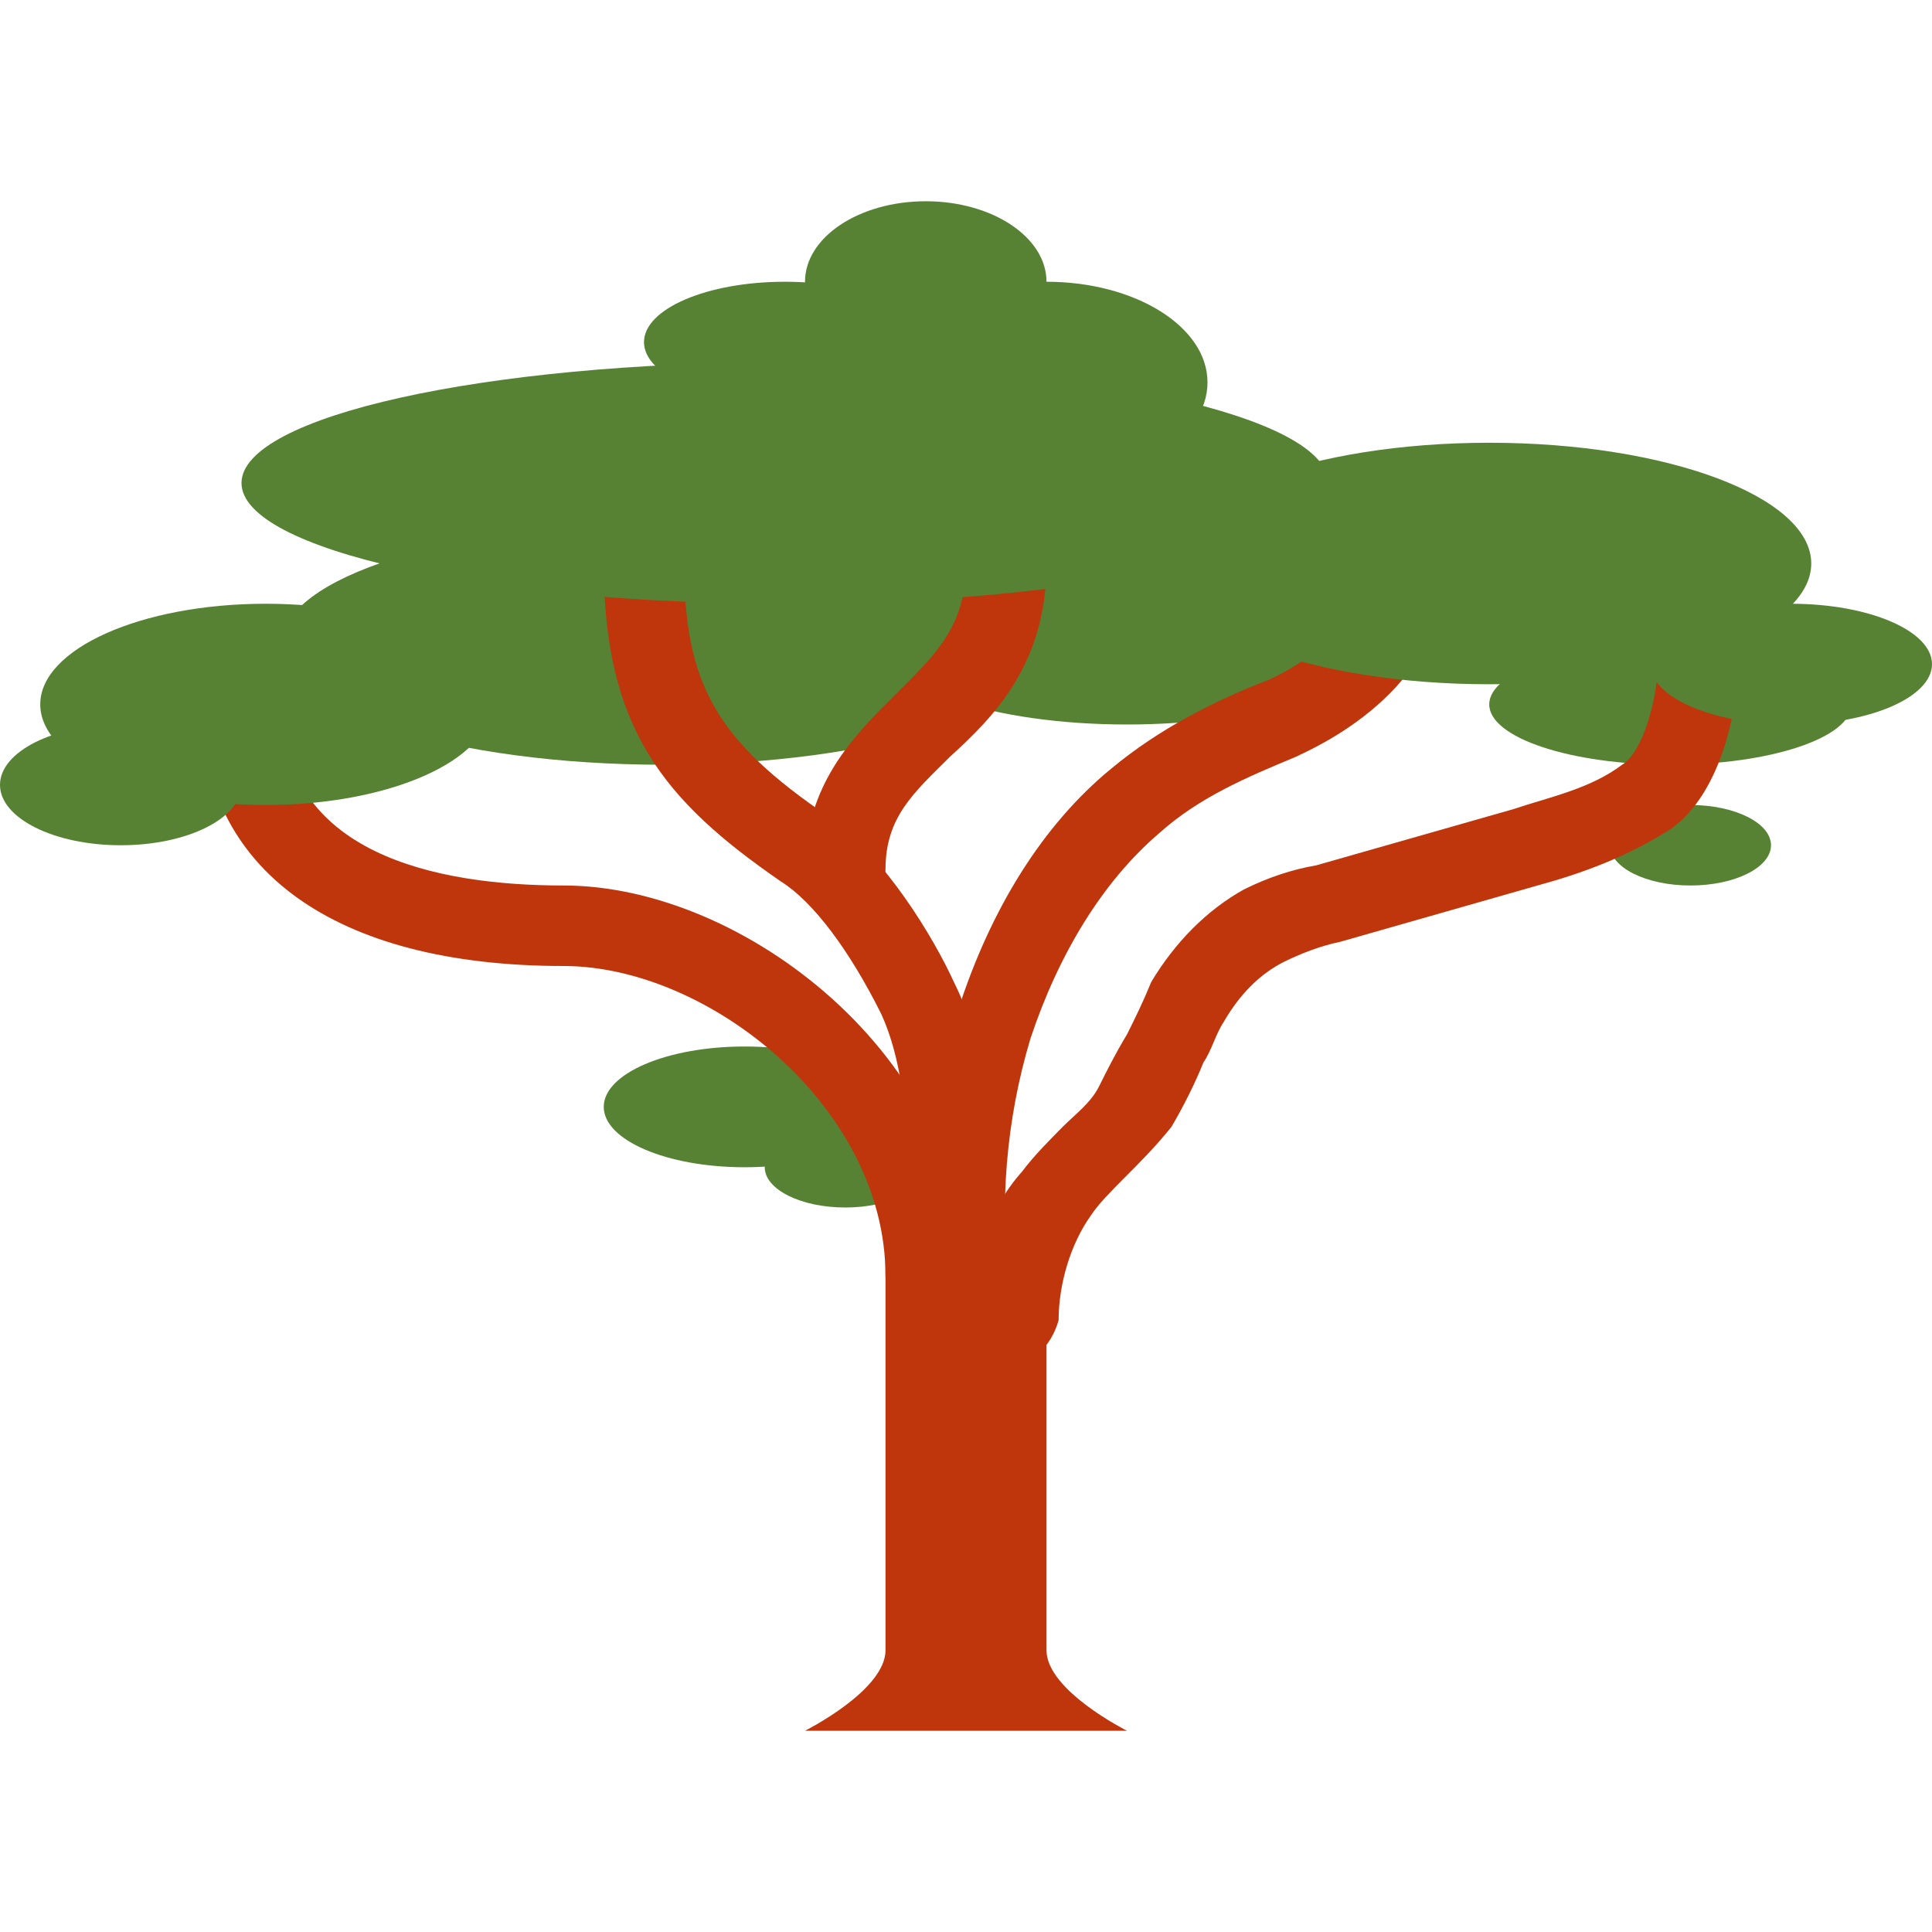 <?xml version="1.0" encoding="UTF-8"?>
<svg xmlns="http://www.w3.org/2000/svg" xmlns:xlink="http://www.w3.org/1999/xlink" width="48pt" height="48pt" viewBox="0 0 48 48" version="1.1">
<g id="surface6668">
<path style=" stroke:none;fill-rule:nonzero;fill:rgb(34.118%,50.98%,20%);fill-opacity:1;" d="M 21 28 C 19.895 28 19 28.449 19 29 C 19 29.551 19.895 30 21 30 C 22.105 30 23 29.551 23 29 C 23 28.449 22.105 28 21 28 Z M 21 28 "/>
<path style=" stroke:none;fill-rule:nonzero;fill:rgb(34.118%,50.98%,20%);fill-opacity:1;" d="M 18.5 26 C 16.566 26 15 26.672 15 27.5 C 15 28.328 16.566 29 18.5 29 C 20.434 29 22 28.328 22 27.5 C 22 26.672 20.434 26 18.5 26 Z M 18.5 26 "/>
<path style=" stroke:none;fill-rule:nonzero;fill:rgb(34.118%,50.98%,20%);fill-opacity:1;" d="M 28 14 C 24.688 14 22 14.895 22 16 C 22 17.105 24.688 18 28 18 C 31.312 18 34 17.105 34 16 C 34 14.895 31.312 14 28 14 Z M 41.5 16 C 39.016 16 37 16.672 37 17.5 C 37 18.328 39.016 19 41.5 19 C 43.984 19 46 18.328 46 17.5 C 46 16.672 43.984 16 41.5 16 Z M 41.5 16 "/>
<path style=" stroke:none;fill-rule:nonzero;fill:rgb(34.118%,50.98%,20%);fill-opacity:1;" d="M 16.5 13 C 11.254 13 7 14.344 7 16 C 7 17.656 11.254 19 16.5 19 C 21.746 19 26 17.656 26 16 C 26 14.344 21.746 13 16.5 13 Z M 16.5 13 "/>
<path style=" stroke:none;fill-rule:nonzero;fill:rgb(34.118%,50.98%,20%);fill-opacity:1;" d="M 42 20 C 40.895 20 40 20.449 40 21 C 40 21.551 40.895 22 42 22 C 43.105 22 44 21.551 44 21 C 44 20.449 43.105 20 42 20 Z M 42 20 "/>
<path style=" stroke:none;fill-rule:nonzero;fill:rgb(74.902%,21.176%,4.706%);fill-opacity:1;" d="M 26 41 L 26 30 L 22 30 L 22 41 C 22 42 20 43 20 43 L 28 43 C 28 43 26 42 26 41 Z M 26 41 "/>
<path style=" stroke:none;fill-rule:nonzero;fill:rgb(74.902%,21.176%,4.706%);fill-opacity:1;" d="M 25.102 33.898 C 24.602 33.898 24.102 33.5 24.102 32.898 C 24.102 31.5 24.5 30.102 25.398 29.102 C 25.699 28.699 26.102 28.301 26.398 28 C 26.699 27.699 27.102 27.398 27.301 27 C 27.5 26.602 27.699 26.199 28 25.699 C 28.199 25.301 28.398 24.898 28.602 24.398 C 29.199 23.398 30 22.602 30.898 22.102 C 31.5 21.801 32.102 21.602 32.699 21.5 L 37.602 20.102 C 38.5 19.801 39.5 19.602 40.301 19 C 40.801 18.699 41.199 17.398 41.199 16.301 C 41.199 15.699 41.602 15.301 42.199 15.301 C 42.801 15.301 43.199 15.699 43.199 16.301 C 43.199 17.5 42.801 19.699 41.5 20.602 C 40.398 21.301 39.301 21.699 38.199 22 L 33.301 23.398 C 32.801 23.5 32.301 23.699 31.898 23.898 C 31.301 24.199 30.801 24.699 30.398 25.398 C 30.199 25.699 30.102 26.102 29.898 26.398 C 29.699 26.898 29.398 27.5 29.102 28 C 28.699 28.5 28.301 28.898 27.898 29.301 C 27.602 29.602 27.301 29.898 27.102 30.199 C 26.602 30.898 26.301 31.898 26.301 32.801 C 26.102 33.5 25.602 33.898 25.102 33.898 Z M 23 32.699 C 22.398 32.699 22 32.301 22 31.699 C 22 27.5 17.602 24 14 24 C 8.301 24 5 21.602 5 17.5 C 5 16.898 5.398 16.5 6 16.5 C 6.602 16.5 7 16.898 7 17.5 C 7 21.199 10.801 22 14 22 C 18.5 22 24 26.301 24 31.699 C 24 32.301 23.602 32.699 23 32.699 Z M 23 32.699 "/>
<path style=" stroke:none;fill-rule:nonzero;fill:rgb(74.902%,21.176%,4.706%);fill-opacity:1;" d="M 24.199 33.301 C 23.699 33.301 23.301 32.898 23.199 32.398 C 22.898 29.801 23.102 27.301 23.801 25.102 C 24.602 22.602 25.898 20.5 27.602 19.102 C 28.801 18.102 30.199 17.398 31.5 16.898 C 31.5 16.898 33.898 15.898 33.898 14.102 C 33.898 13.5 34.301 13.102 34.898 13.102 C 35.5 13.102 35.898 13.5 35.898 14.102 C 35.898 17.199 32.602 18.602 32.199 18.801 C 31 19.301 29.801 19.801 28.801 20.699 C 27.398 21.898 26.301 23.699 25.602 25.801 C 25 27.801 24.801 30 25.102 32.301 C 25.199 32.801 24.801 33.301 24.199 33.398 C 24.301 33.301 24.199 33.301 24.199 33.301 Z M 24.199 33.301 "/>
<path style=" stroke:none;fill-rule:nonzero;fill:rgb(74.902%,21.176%,4.706%);fill-opacity:1;" d="M 23.898 34.5 C 23.398 34.5 22.898 34.102 22.898 33.602 C 22.801 32.102 22.699 30.602 22.602 29 C 22.5 27.602 22.398 26.301 21.898 25.199 C 21.102 23.602 20.199 22.398 19.398 21.898 C 16.5 19.898 15 18.102 15 14 C 15 13.398 15.398 13 16 13 C 16.602 13 17 13.398 17 14 C 17 17 17.801 18.398 20.602 20.301 C 22 21.301 23.199 23.301 23.699 24.398 C 24.398 25.801 24.5 27.199 24.602 28.898 C 24.699 30.398 24.801 32 24.898 33.5 C 24.898 34 24.5 34.5 23.898 34.5 Z M 23.898 34.5 "/>
<path style=" stroke:none;fill-rule:nonzero;fill:rgb(74.902%,21.176%,4.706%);fill-opacity:1;" d="M 21 22.602 C 20.398 22.602 20 22.199 20 21.602 C 20 19.5 21.199 18.301 22.199 17.301 C 23.199 16.301 24 15.602 24 14 C 24 13.398 24.398 13 25 13 C 25.602 13 26 13.398 26 14 C 26 16.5 24.699 17.801 23.602 18.801 C 22.699 19.699 22 20.301 22 21.602 C 22 22.199 21.602 22.602 21 22.602 Z M 21 22.602 "/>
<path style=" stroke:none;fill-rule:nonzero;fill:rgb(34.118%,50.98%,20%);fill-opacity:1;" d="M 23 5 C 21.344 5 20 5.895 20 7 C 20 8.105 21.344 9 23 9 C 24.656 9 26 8.105 26 7 C 26 5.895 24.656 5 23 5 Z M 23 5 "/>
<path style=" stroke:none;fill-rule:nonzero;fill:rgb(34.118%,50.98%,20%);fill-opacity:1;" d="M 19.5 7 C 17.566 7 16 7.672 16 8.5 C 16 9.328 17.566 10 19.5 10 C 21.434 10 23 9.328 23 8.5 C 23 7.672 21.434 7 19.5 7 Z M 19.5 7 "/>
<path style=" stroke:none;fill-rule:nonzero;fill:rgb(34.118%,50.98%,20%);fill-opacity:1;" d="M 19.5 9 C 12.043 9 6 10.344 6 12 C 6 13.656 12.043 15 19.5 15 C 26.957 15 33 13.656 33 12 C 33 10.344 26.957 9 19.5 9 Z M 19.5 9 "/>
<path style=" stroke:none;fill-rule:nonzero;fill:rgb(34.118%,50.98%,20%);fill-opacity:1;" d="M 26 7 C 23.789 7 22 8.121 22 9.5 C 22 10.879 23.789 12 26 12 C 28.211 12 30 10.879 30 9.5 C 30 8.121 28.211 7 26 7 Z M 6.602 15 C 3.508 15 1 16.121 1 17.5 C 1 18.879 3.508 20 6.602 20 C 9.691 20 12.199 18.879 12.199 17.5 C 12.199 16.121 9.691 15 6.602 15 Z M 6.602 15 "/>
<path style=" stroke:none;fill-rule:nonzero;fill:rgb(34.118%,50.98%,20%);fill-opacity:1;" d="M 3 18 C 1.344 18 0 18.672 0 19.5 C 0 20.328 1.344 21 3 21 C 4.656 21 6 20.328 6 19.5 C 6 18.672 4.656 18 3 18 Z M 37 11 C 32.582 11 29 12.344 29 14 C 29 15.656 32.582 17 37 17 C 41.418 17 45 15.656 45 14 C 45 12.344 41.418 11 37 11 Z M 37 11 "/>
<path style=" stroke:none;fill-rule:nonzero;fill:rgb(34.118%,50.98%,20%);fill-opacity:1;" d="M 44.5 15 C 42.566 15 41 15.672 41 16.5 C 41 17.328 42.566 18 44.5 18 C 46.434 18 48 17.328 48 16.5 C 48 15.672 46.434 15 44.5 15 Z M 44.5 15 "/>
</g>
</svg>
